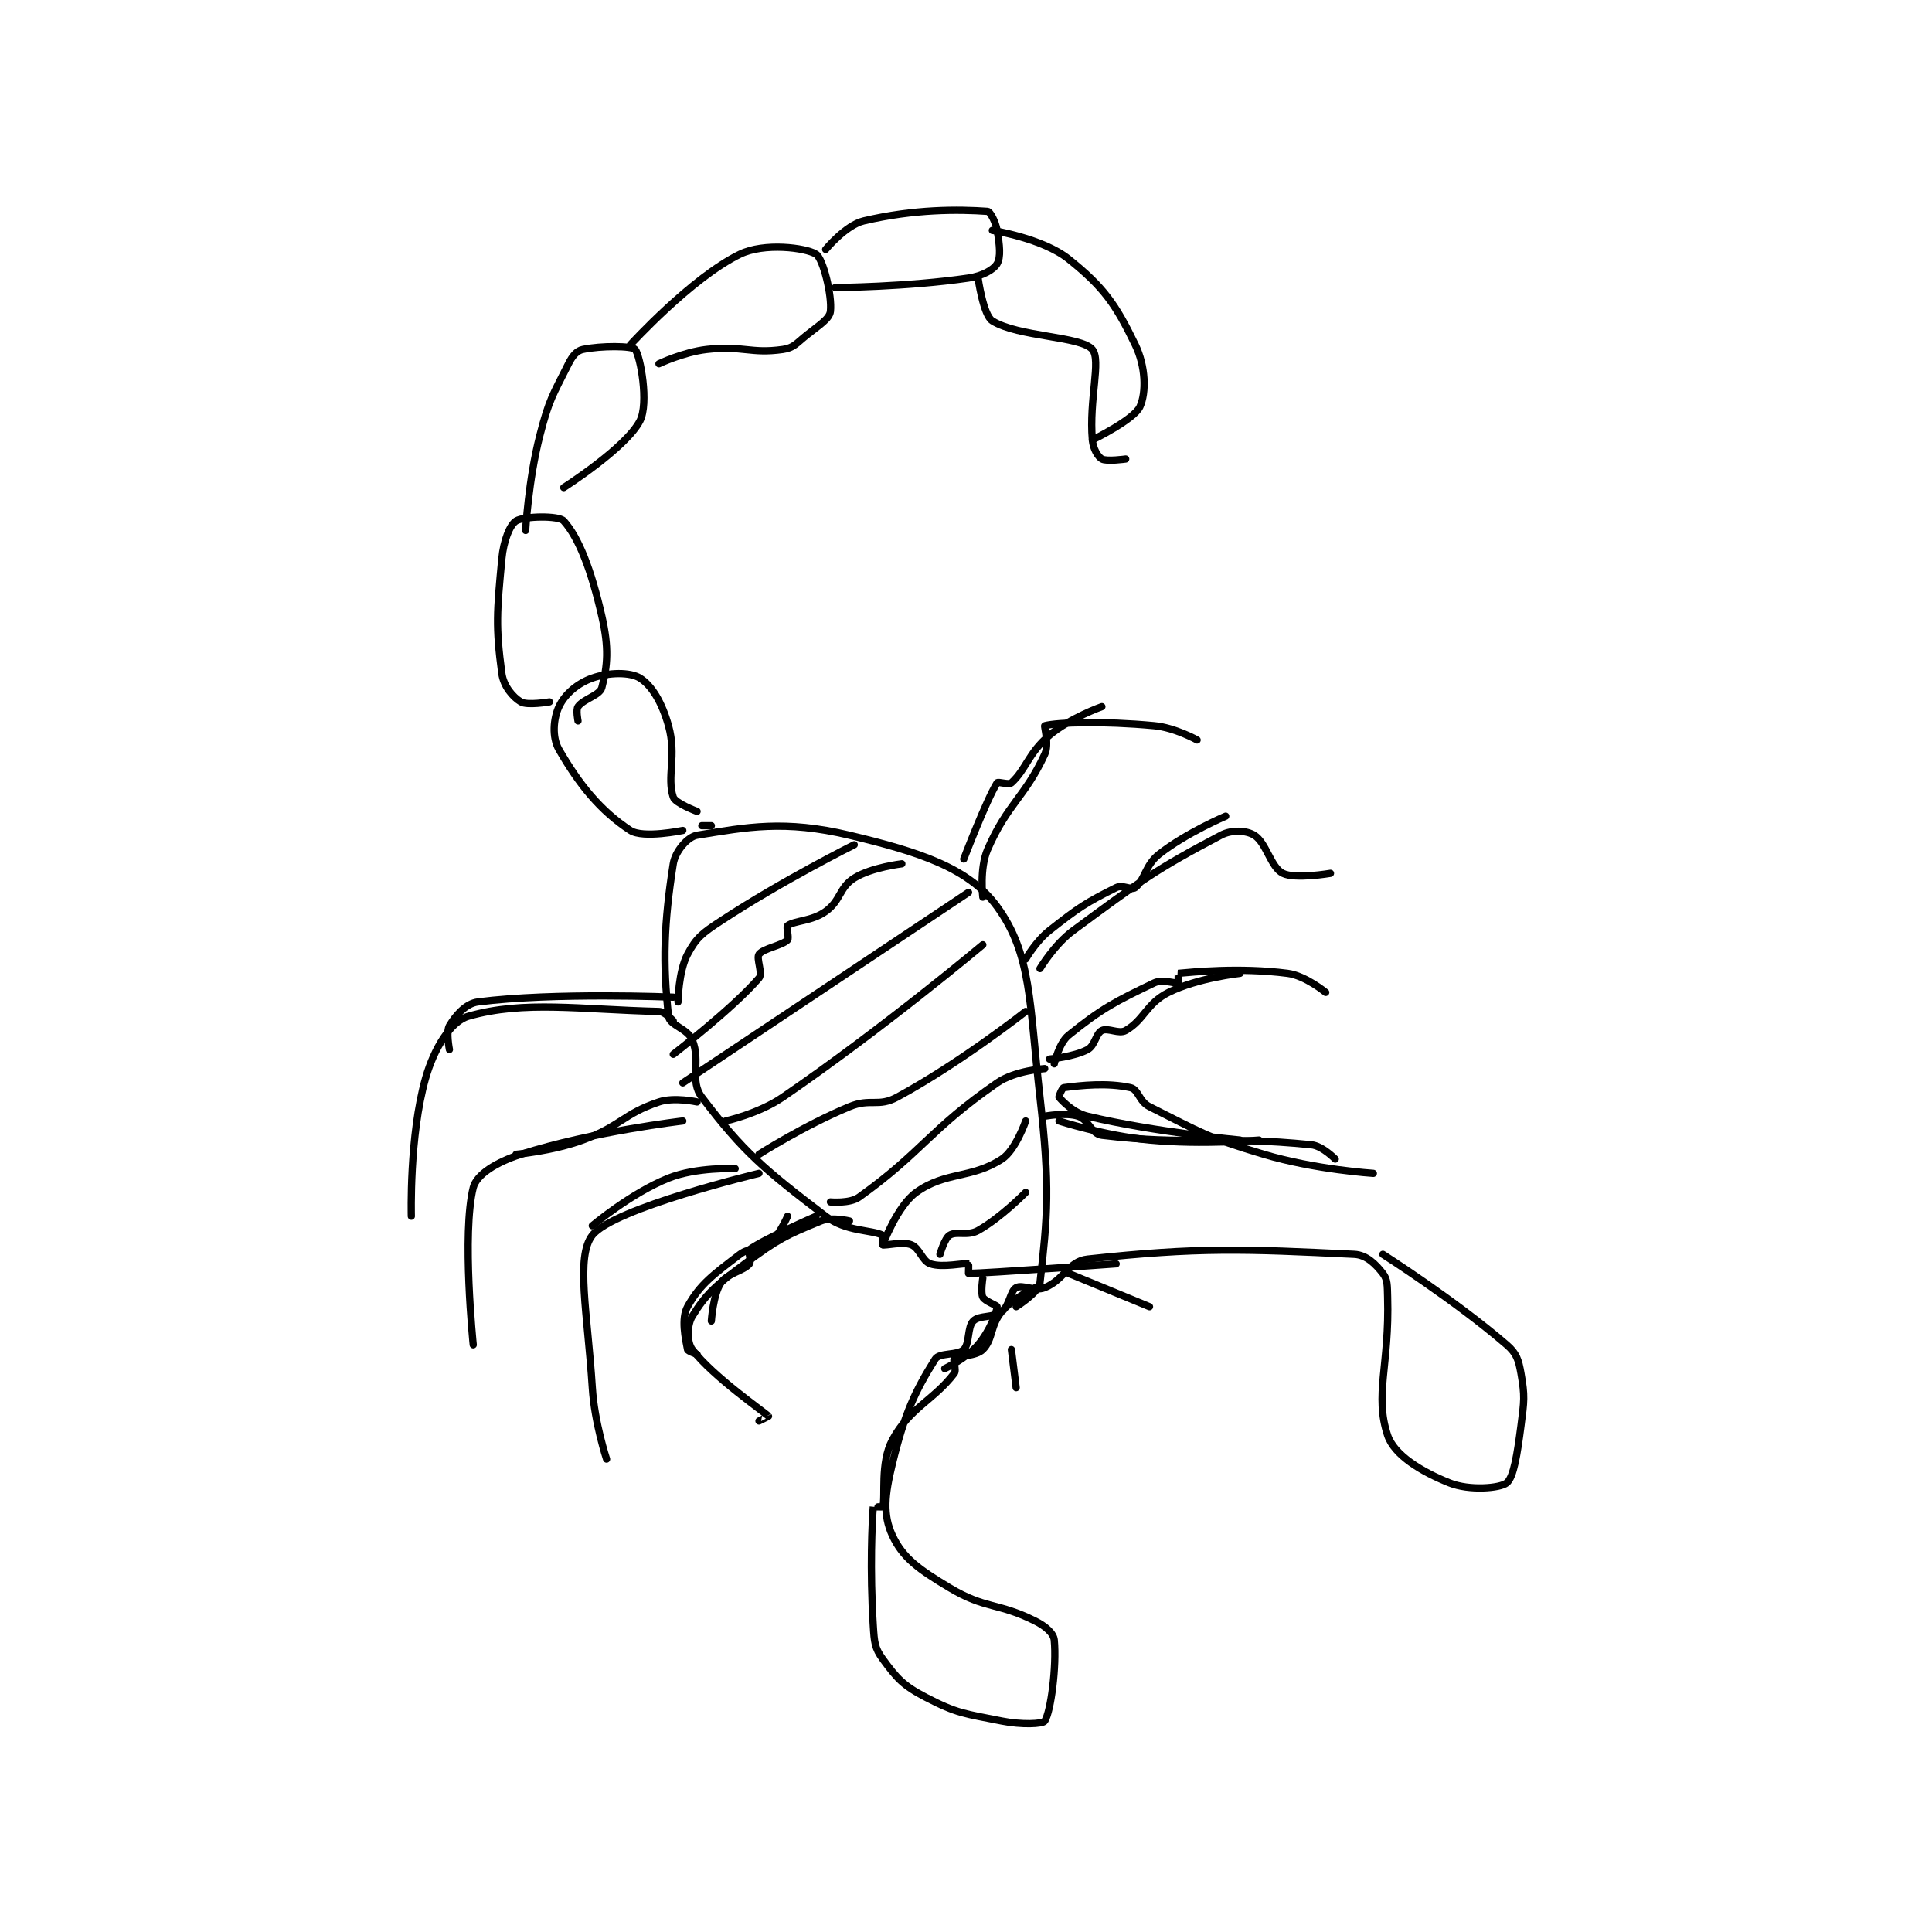 <?xml version="1.0" encoding="utf-8"?>
<!DOCTYPE svg PUBLIC "-//W3C//DTD SVG 1.1//EN" "http://www.w3.org/Graphics/SVG/1.1/DTD/svg11.dtd">
<svg viewBox="0 0 800 800" preserveAspectRatio="xMinYMin meet" xmlns="http://www.w3.org/2000/svg" version="1.1">
<g fill="none" stroke="black" stroke-linecap="round" stroke-linejoin="round" stroke-width="1.522">
<g transform="translate(170.322,87.52) scale(1.972) translate(-193,-62.133)">
<path id="0" d="M324 288.133 C324 288.133 319.389 290.31 317 293.133 C314.51 296.076 315.186 298.948 313 301.133 C311.543 302.59 307.98 302.317 307 303.133 C306.68 303.4 307.543 305.423 307 306.133 C302.664 311.803 297.62 313.376 294 320.133 C291.398 324.991 292.627 331.939 292 334.133 C291.975 334.219 290.002 334.113 290 334.133 C289.752 337.238 289.251 347.156 290 359.133 C290.213 362.547 290.284 363.793 292 366.133 C294.96 370.169 296.269 371.673 301 374.133 C307.687 377.611 309.195 377.572 317 379.133 C321.132 379.96 325.586 379.773 326 379.133 C327.301 377.123 328.52 367.596 328 362.133 C327.864 360.71 326.201 359.234 324 358.133 C316.113 354.19 313.616 355.703 306 351.133 C299.619 347.305 296.209 344.919 294 340.133 C291.997 335.793 292.403 331.697 294 325.133 C296.575 314.549 298.765 309.909 303 303.133 C303.882 301.723 307.72 302.413 309 301.133 C310.28 299.853 309.72 296.413 311 295.133 C312.28 293.853 315.179 294.55 317 293.133 C318.661 291.842 318.734 288.837 320 288.133 C321.315 287.403 323.83 289.001 326 288.133 C330.123 286.484 330.957 282.569 335 282.133 C358.519 279.601 367.836 280.012 391 281.133 C393.564 281.257 395.47 283.166 397 285.133 C398.02 286.445 397.928 287.669 398 290.133 C398.418 304.341 395.182 310.68 398 319.133 C399.393 323.312 405.113 326.779 411 329.133 C415.155 330.796 421.588 330.263 423 329.133 C424.483 327.947 425.229 323.045 426 317.133 C426.685 311.886 426.844 310.919 426 306.133 C425.499 303.293 425.091 301.936 423 300.133 C412.158 290.787 397 281.133 397 281.133 "/>
<path id="1" d="M305 305.133 C305 305.133 309.611 302.957 312 300.133 C314.49 297.19 315.869 293.447 316 292.133 C316.027 291.868 313.423 290.979 313 290.133 C312.517 289.166 313 286.133 313 286.133 "/>
<path id="2" d="M341 283.133 C341 283.133 313.392 285.133 310 285.133 C310 285.133 310.059 283.148 310 283.133 C309.059 282.898 304.623 284.008 302 283.133 C300.252 282.55 299.759 279.837 298 279.133 C296.116 278.38 292.675 279.358 292 279.133 C291.925 279.108 292.173 277.22 292 277.133 C289.575 275.921 284.306 276.42 280 273.133 C267.104 263.292 262.728 259.666 254 248.133 C251.36 244.645 253.857 240.642 252 236.133 C250.978 233.651 247.21 233.076 247 231.133 C245.791 219.95 246.021 211.669 248 199.133 C248.418 196.487 251.043 193.451 253 193.133 C263.485 191.433 271.332 189.879 285 193.133 C299.766 196.649 310.123 200.052 316 208.133 C323.286 218.151 322.749 228.374 325 248.133 C327.14 266.917 326.594 273.108 325 287.133 C324.772 289.136 320 292.133 320 292.133 "/>
<path id="3" d="M248 232.133 C248 232.133 246.258 230.163 245 230.133 C228.494 229.75 216.764 227.772 205 231.133 C201.287 232.194 197.81 237.797 196 244.133 C192.529 256.282 193 273.133 193 273.133 "/>
<path id="4" d="M250 253.133 C250 253.133 231.128 255.32 216 260.133 C210.894 261.758 206.692 264.366 206 267.133 C203.597 276.745 206 300.133 206 300.133 "/>
<path id="5" d="M266 264.133 C266 264.133 235.429 271.439 231 277.133 C227.477 281.663 230.002 293.506 231 309.133 C231.474 316.552 234 324.133 234 324.133 "/>
<path id="6" d="M285 274.133 C285 274.133 281.25 273.213 279 274.133 C271.618 277.153 270.05 277.911 263 283.133 C257.045 287.545 254.873 289.433 252 294.133 C250.865 295.99 250.84 299.611 252 301.133 C256.341 306.831 267.303 314.387 268 315.133 C268.021 315.156 266 316.133 266 316.133 "/>
<path id="7" d="M313 206.133 C313 206.133 312.274 200.116 314 196.133 C318.168 186.515 321.809 185.214 326 176.133 C326.985 174 325.817 170.181 326 170.133 C328.692 169.431 338.178 169.119 349 170.133 C353.367 170.543 358 173.133 358 173.133 "/>
<path id="8" d="M325 221.133 C325 221.133 327.981 216.094 332 213.133 C346.254 202.631 349.234 200.379 363 193.133 C365.32 191.912 368.375 192.133 370 193.133 C372.535 194.694 373.44 199.853 376 201.133 C378.56 202.413 386 201.133 386 201.133 "/>
<path id="9" d="M328 241.133 C328 241.133 328.974 236.774 331 235.133 C337.938 229.517 340.872 228.02 349 224.133 C350.747 223.298 353.461 224.349 354 224.133 C354.086 224.099 353.978 222.135 354 222.133 C356.853 221.885 366.851 220.824 377 222.133 C380.758 222.618 385 226.133 385 226.133 "/>
<path id="10" d="M326 252.133 C326 252.133 330.502 251.301 333 252.133 C335.26 252.887 335.789 255.863 338 256.133 C355.82 258.315 362.673 256.161 382 258.133 C384.32 258.37 387 261.133 387 261.133 "/>
<path id="11" d="M250 192.133 C250 192.133 241.659 193.872 239 192.133 C232.686 188.005 228.25 182.5 224 175.133 C222.509 172.549 222.825 168.651 224 166.133 C225.21 163.541 227.863 161.24 231 160.133 C234.44 158.919 238.938 158.845 241 160.133 C243.526 161.712 245.646 165.298 247 170.133 C248.771 176.459 246.582 180.879 248 185.133 C248.432 186.428 253 188.133 253 188.133 "/>
<path id="12" d="M256 191.133 L254 191.133 "/>
<path id="13" d="M222 165.133 C222 165.133 217.333 165.933 216 165.133 C214.312 164.12 212.359 161.827 212 159.133 C210.681 149.24 210.955 146.283 212 135.133 C212.361 131.286 213.689 127.94 215 127.133 C216.655 126.115 223.948 125.964 225 127.133 C228.179 130.666 230.796 137.49 233 147.133 C234.515 153.76 234.218 157.505 233 162.133 C232.568 163.774 229.182 164.479 228 166.133 C227.532 166.789 228 169.133 228 169.133 "/>
<path id="14" d="M217 129.133 C217 129.133 217.561 118.617 220 109.133 C221.942 101.581 222.685 100.763 226 94.133 C226.829 92.476 227.731 91.405 229 91.133 C232.831 90.312 239.39 90.37 240 91.133 C241.096 92.503 242.908 102.445 241 106.133 C238.066 111.806 225 120.133 225 120.133 "/>
<path id="15" d="M239 90.133 C239 90.133 251.78 76.112 262 71.133 C267.069 68.664 275.793 69.739 278 71.133 C279.459 72.055 281.387 79.84 281 83.133 C280.814 84.714 278.663 86.003 276 88.133 C273.811 89.885 273.294 90.806 271 91.133 C264.238 92.099 262.565 90.26 255 91.133 C250.108 91.698 245 94.133 245 94.133 "/>
<path id="16" d="M280 70.133 C280 70.133 284.211 65.025 288 64.133 C298.657 61.626 307.9 61.698 314 62.133 C314.539 62.172 315.656 64.238 316 66.133 C316.553 69.173 316.808 71.786 316 73.133 C315.238 74.404 312.917 75.704 310 76.133 C297.185 78.018 282 78.133 282 78.133 "/>
<path id="17" d="M315 66.133 C315 66.133 325.562 67.783 331 72.133 C338.425 78.073 340.916 81.692 345 90.133 C347.223 94.728 347.337 100.163 346 103.133 C344.775 105.855 336 110.133 336 110.133 "/>
<path id="18" d="M312 76.133 C312 76.133 313.102 83.947 315 85.133 C320.447 88.537 333.635 88.318 336 91.133 C337.901 93.396 335.264 101.674 336 110.133 C336.162 111.992 337.154 113.65 338 114.133 C338.987 114.697 343 114.133 343 114.133 "/>
<path id="19" d="M248 227.133 C248 227.133 223.092 226.079 207 228.133 C204.403 228.465 202.276 231.007 201 233.133 C200.258 234.37 201 238.133 201 238.133 "/>
<path id="20" d="M253 249.133 C253 249.133 248.23 248.057 245 249.133 C237.463 251.645 237.082 254.17 229 257.133 C222.554 259.497 215 260.133 215 260.133 "/>
<path id="21" d="M261 263.133 C261 263.133 252.845 262.795 247 265.133 C239.101 268.293 231 275.133 231 275.133 "/>
<path id="22" d="M278 273.133 C278 273.133 267.294 277.781 264 280.133 C263.628 280.399 264.448 282.611 264 283.133 C262.635 284.726 259.397 285.037 258 287.133 C256.37 289.579 256 295.133 256 295.133 "/>
<path id="23" d="M272 273.133 C272 273.133 270.147 277.415 268 279.133 C266.145 280.617 264.131 279.503 262 281.133 C256.505 285.335 253.623 287.365 251 292.133 C249.616 294.65 250.547 298.868 251 301.133 C251.071 301.486 253 302.133 253 302.133 "/>
<path id="24" d="M309 198.133 C309 198.133 313.754 185.727 316 182.133 C316.207 181.803 318.458 182.626 319 182.133 C322.087 179.327 322.562 175.871 327 172.133 C331.339 168.48 338 166.133 338 166.133 "/>
<path id="25" d="M322 219.133 C322 219.133 324.137 215.393 327 213.133 C333.205 208.235 334.729 207.269 341 204.133 C342.356 203.455 344.221 204.739 345 204.133 C347.034 202.551 347.048 199.464 350 197.133 C355.697 192.635 364 189.133 364 189.133 "/>
<path id="26" d="M327 240.133 C327 240.133 332.237 239.64 335 238.133 C336.575 237.274 336.72 234.773 338 234.133 C339.28 233.493 341.561 234.955 343 234.133 C346.905 231.902 347.34 228.463 352 226.133 C358.094 223.086 367 222.133 367 222.133 "/>
<path id="27" d="M329 253.133 C329 253.133 338.601 256.238 348 257.133 C359.154 258.196 371 257.133 371 257.133 "/>
<path id="28" d="M367 257.133 C367 257.133 349.294 255.519 335 252.133 C332.007 251.425 329.699 248.972 329 248.133 C328.909 248.025 329.674 246.177 330 246.133 C333.601 245.653 339.14 245.053 344 246.133 C345.697 246.511 345.777 249.022 348 250.133 C358.743 255.505 359.914 256.533 372 260.133 C382.838 263.361 395 264.133 395 264.133 "/>
<path id="29" d="M249 228.133 C249 228.133 249.081 221.757 251 218.133 C252.857 214.625 254.091 213.702 258 211.133 C270.979 202.604 286 195.133 286 195.133 "/>
<path id="30" d="M296 199.133 C296 199.133 289.62 199.871 286 202.133 C282.837 204.11 283.204 206.845 280 209.133 C277.046 211.244 273.497 211.011 272 212.133 C271.671 212.38 272.393 214.741 272 215.133 C270.822 216.311 266.942 216.877 266 218.133 C265.372 218.971 266.856 222.135 266 223.133 C260.623 229.407 248 239.133 248 239.133 "/>
<path id="31" d="M310 205.133 L250 245.133 "/>
<path id="32" d="M313 216.133 C313 216.133 292.047 233.713 271 248.133 C265.921 251.613 259 253.133 259 253.133 "/>
<path id="33" d="M322 230.133 C322 230.133 308.162 241.019 295 248.133 C291.029 250.28 289.435 248.298 285 250.133 C275.522 254.055 266 260.133 266 260.133 "/>
<path id="34" d="M326 242.133 C326 242.133 319.766 242.526 316 245.133 C301.774 254.982 300.28 259.647 287 269.133 C285.068 270.514 281 270.133 281 270.133 "/>
<path id="35" d="M322 253.133 C322 253.133 319.908 259.237 317 261.133 C310.579 265.321 305.188 263.678 299 268.133 C294.993 271.018 292 279.133 292 279.133 "/>
<path id="36" d="M322 268.133 C322 268.133 316.83 273.416 312 276.133 C309.814 277.363 307.502 276.195 306 277.133 C304.98 277.771 304 281.133 304 281.133 "/>
<path id="37" d="M319 301.133 L320 309.133 "/>
<path id="38" d="M331 285.133 L348 292.133 "/>
</g>
</g>
</svg>
